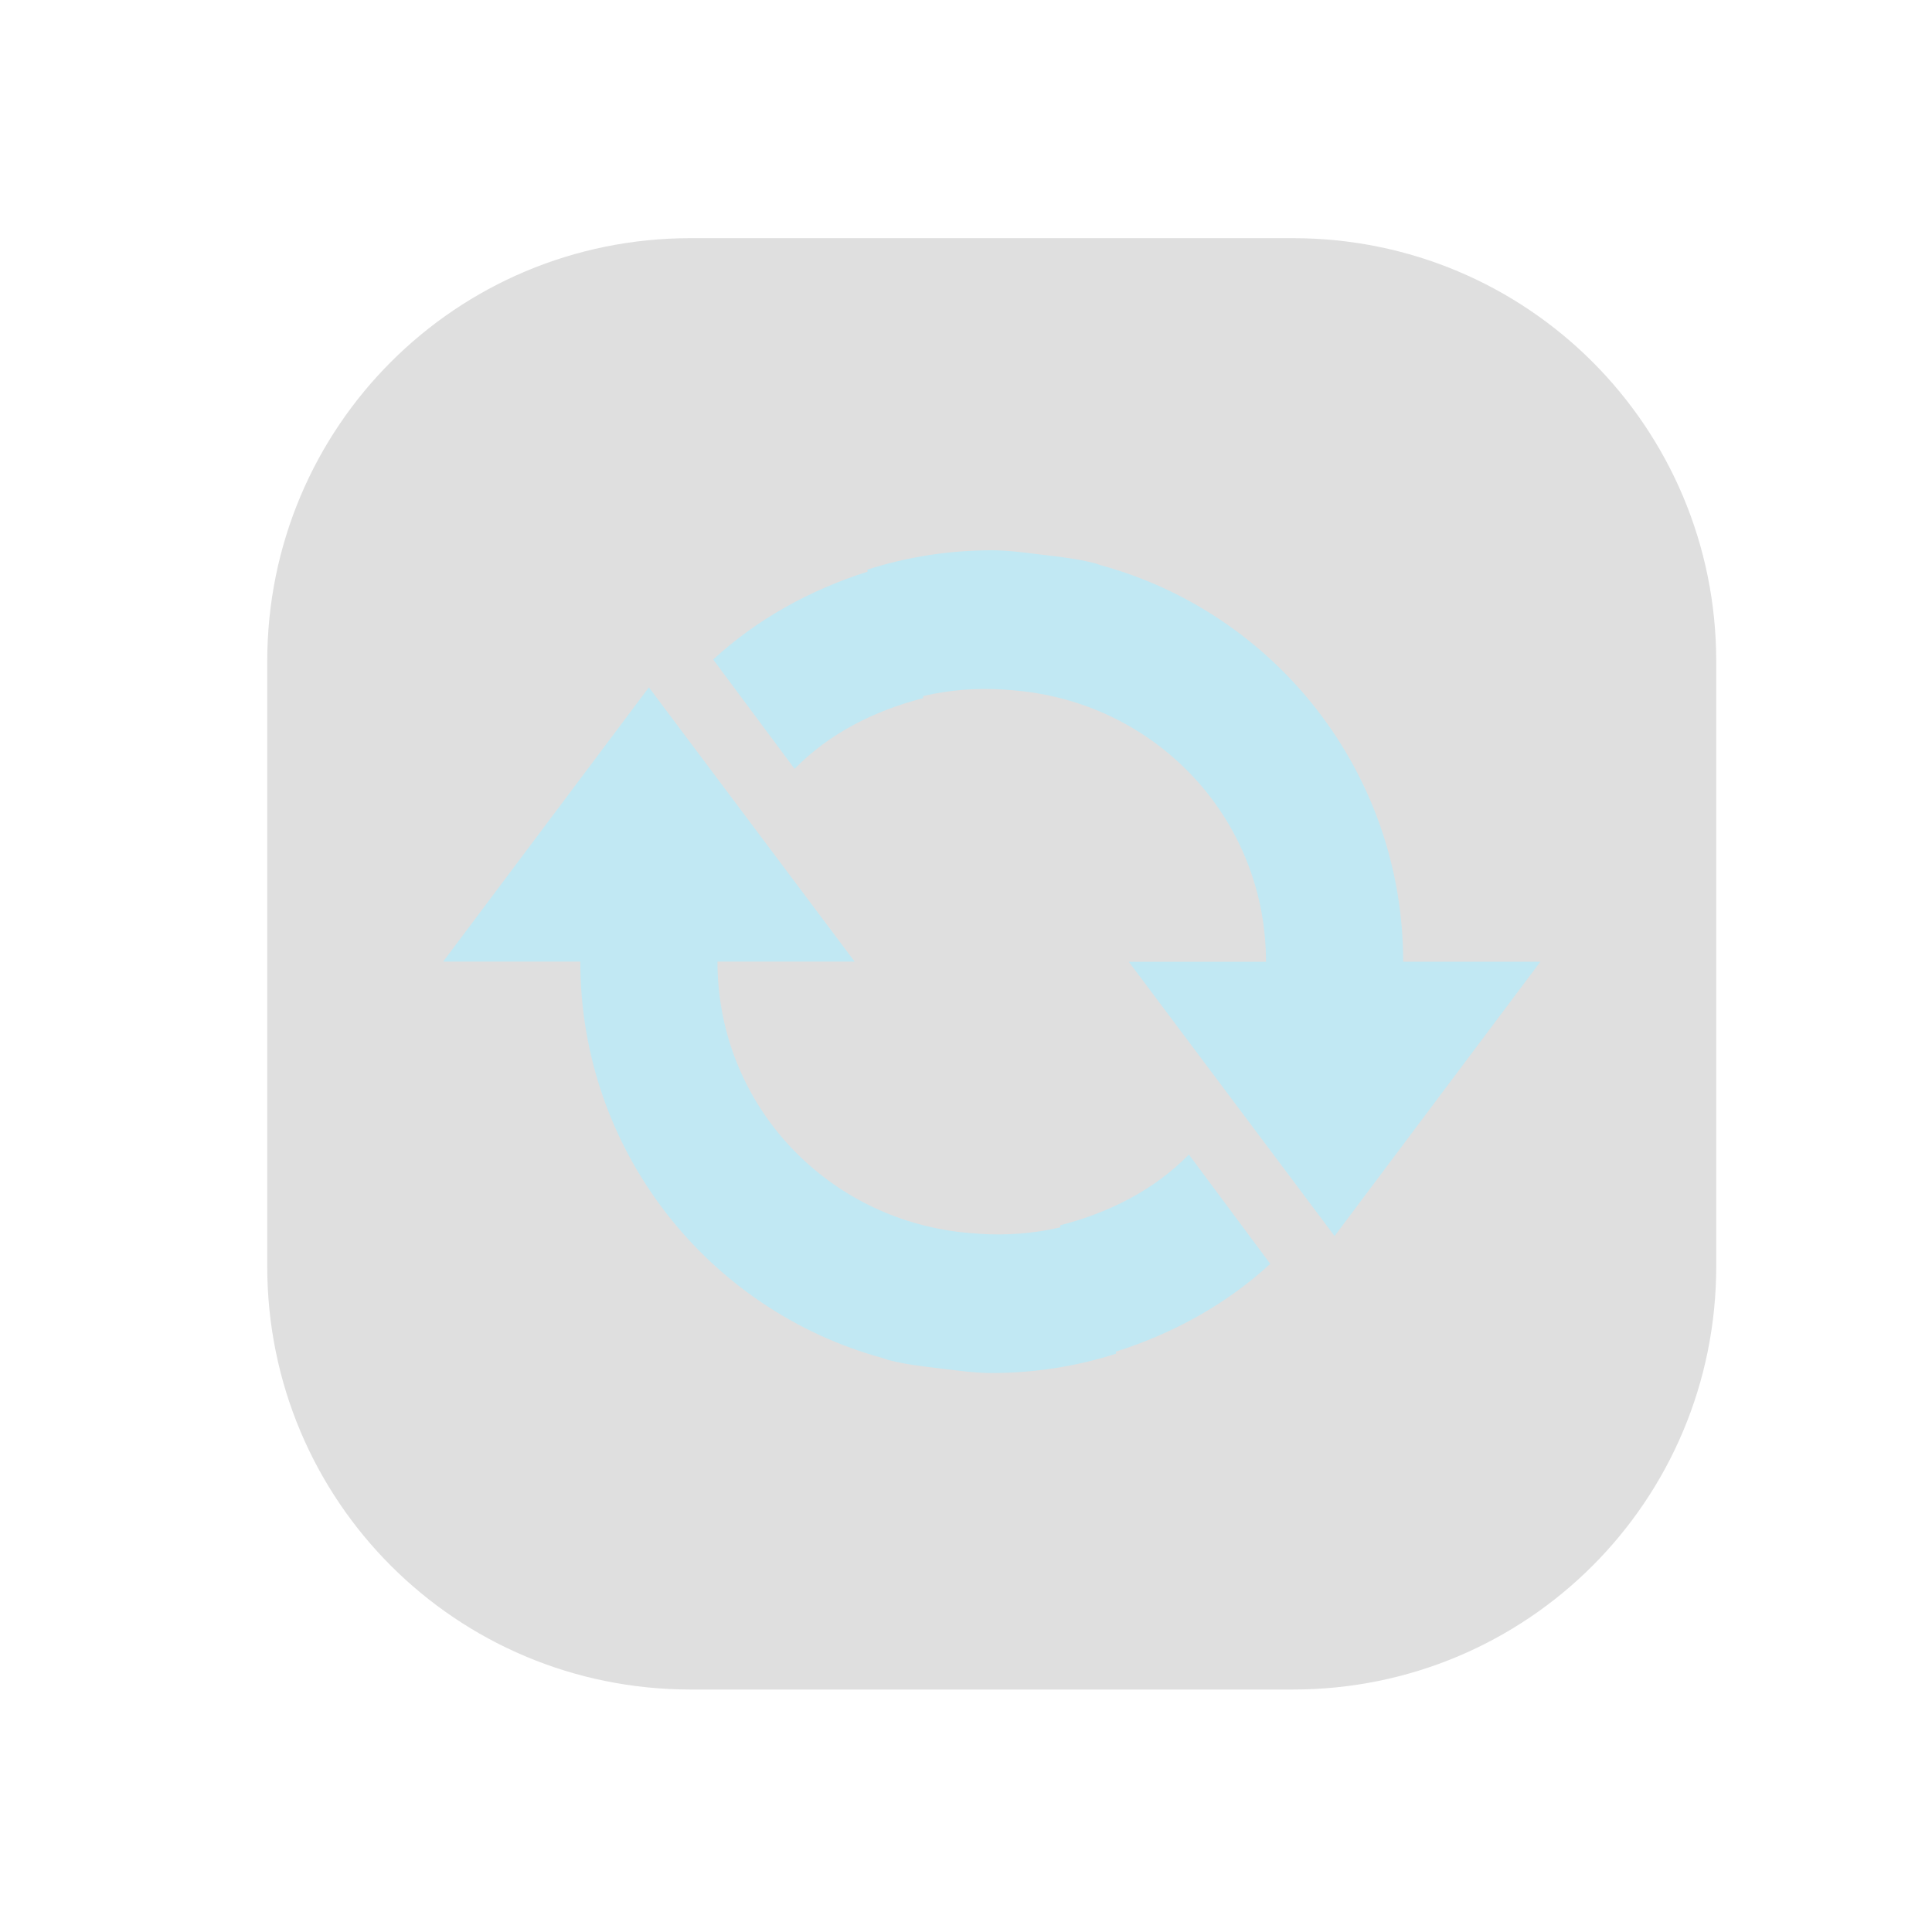 <?xml version="1.0" encoding="UTF-8" standalone="no"?>
<svg
   id="svg4153"
   width="22"
   height="22"
   version="1.1"
   viewBox="0 0 22 22"
   sodipodi:docname="software.svg"
   inkscape:version="1.1.2 (0a00cf5339, 2022-02-04)"
   xmlns:inkscape="http://www.inkscape.org/namespaces/inkscape"
   xmlns:sodipodi="http://sodipodi.sourceforge.net/DTD/sodipodi-0.dtd"
   xmlns:xlink="http://www.w3.org/1999/xlink"
   xmlns="http://www.w3.org/2000/svg"
   xmlns:svg="http://www.w3.org/2000/svg"
   xmlns:rdf="http://www.w3.org/1999/02/22-rdf-syntax-ns#"
   xmlns:cc="http://creativecommons.org/ns#"
   xmlns:dc="http://purl.org/dc/elements/1.1/">
  <sodipodi:namedview
     pagecolor="#c8c8c8"
     bordercolor="#666666"
     borderopacity="1"
     objecttolerance="10"
     gridtolerance="10"
     guidetolerance="10"
     inkscape:pageopacity="0"
     inkscape:pageshadow="2"
     inkscape:window-width="1920"
     inkscape:window-height="1002"
     id="namedview33"
     showgrid="false"
     inkscape:zoom="5.2693538"
     inkscape:cx="-33.116015"
     inkscape:cy="18.408329"
     inkscape:window-x="0"
     inkscape:window-y="0"
     inkscape:window-maximized="1"
     inkscape:current-layer="svg4153"
     inkscape:document-rotation="0"
     inkscape:pagecheckerboard="0" />
  <defs
     id="defs4157">
    <style
       id="current-color-scheme"
       type="text/css">
   .ColorScheme-Text { color:#333333; } .ColorScheme-Highlight { color:#5294e2; } .ColorScheme-ButtonBackground { color:#333333; }
  </style>
  </defs>
  <use
     x="0"
     y="0"
     xlink:href="#g878"
     id="use880"
     transform="translate(-27.328)"
     width="100%"
     height="100%" />
  <use
     x="0"
     y="0"
     xlink:href="#use880"
     id="use882"
     transform="translate(-24.481,0.19)"
     width="100%"
     height="100%" />
  <use
     x="0"
     y="0"
     xlink:href="#use884"
     id="use886"
     transform="translate(-27.897,0.759)"
     width="100%"
     height="100%" />
  <g
     id="software-updates-updates"
     transform="translate(35.712,-0.049)">
    <g
       transform="translate(8.718,5.989)"
       id="g1863">
      <g
         id="network-wireless-0-5-6"
         transform="translate(-42.137,-39.989)">
        <g
           id="g22981-3-0"
           transform="translate(-60,140)">
          <g
             id="g22979-5-6"
             transform="translate(-120,-20)">
            <path
               id="path22971-6-2"
               style="opacity:0;fill:#fcfcfc;stroke-width:3.024;stroke-linecap:round;stroke-linejoin:round"
               d="m 178,-86 h 22 v 22 h -22 z" />
            <path
               id="path22973-2-6-3"
               style="opacity:0.8;fill-opacity:0.16;stroke-width:0.458;stroke-linecap:round"
               d="m 197.25,-78.418 v 6.885 c 0,2.671 -2.15,4.821 -4.821,4.821 h -6.858 c -2.671,0 -4.821,-2.15 -4.821,-4.821 v -6.885 c 0,-2.671 2.15,-4.821 4.821,-4.821 h 6.858 c 2.671,0 4.821,2.15 4.821,4.821 z" />
            <g
               id="g22977-9-1"
               transform="translate(-0.016,-0.83)">
              <g
                 id="g22975-1-8" />
            </g>
          </g>
        </g>
        <g
           id="g22991-2-7"
           transform="translate(-0.053,-0.399)" />
      </g>
      <g
         id="g1468-7-9"
         transform="translate(-0.137,-0.419)" />
    </g>
    <path
       sodipodi:nodetypes="ccccsccccccccccccccccccccccccccccsccccc"
       style="display:inline;fill:#c1e8f3;fill-opacity:1;stroke:none;stroke-width:0.781;enable-background:new"
       d="m -18.172,11 h -1.562 c 0,-2.157 -1.457,-3.97 -3.441,-4.514 -0.025,-0.007 -0.048,-0.018 -0.073,-0.024 -0.199,-0.051 -0.401,-0.073 -0.61,-0.098 -0.182,-0.022 -0.373,-0.049 -0.561,-0.049 -0.481,5.002e-4 -0.96,0.074 -1.415,0.22 v 0.024 c -0.657,0.209 -1.26,0.542 -1.757,1 l 0.927,1.245 c 0.392,-0.401 0.904,-0.661 1.464,-0.805 v -0.024 c 0.297,-0.07 0.617,-0.095 0.927,-0.073 0.142,0.01 0.273,0.022 0.415,0.049 1.458,0.264 2.562,1.516 2.562,3.05 h -1.562 l 0.972,1.296 1.371,1.827 2.343,-3.123 z m -3.075,3.441 -0.927,-1.245 c -0.392,0.401 -0.904,0.661 -1.464,0.805 v 0.024 c -0.297,0.07 -0.617,0.095 -0.927,0.073 -0.142,-0.01 -0.273,-0.022 -0.415,-0.049 -1.458,-0.264 -2.562,-1.516 -2.562,-3.05 h 1.562 l -2.343,-3.123 -2.343,3.123 h 1.562 c 0,2.157 1.457,3.97 3.441,4.514 0.025,0.007 0.048,0.018 0.073,0.024 0.199,0.051 0.401,0.073 0.61,0.098 0.182,0.022 0.373,0.049 0.561,0.049 0.481,-5.01e-4 0.96,-0.074 1.415,-0.22 v -0.024 c 0.657,-0.209 1.26,-0.542 1.757,-1 z"
       id="path893-6"
       inkscape:connector-curvature="0" />
  </g>
  <use
     x="0"
     y="0"
     xlink:href="#software-updates-updates"
     id="software-updates-release"
     transform="translate(0.267,25.699)"
     width="100%"
     height="100%" />
  <use
     x="0"
     y="0"
     xlink:href="#software-updates-release"
     id="software-updates-additional"
     transform="translate(0.561,25.455)"
     width="100%"
     height="100%" />
  <g
     id="software-updates-inactive"
     transform="translate(73.089,-0.44)">
    <g
       transform="translate(8.718,5.989)"
       id="g1863-5">
      <g
         id="network-wireless-0-5-6-3"
         transform="translate(-42.137,-39.989)">
        <g
           id="g22981-3-0-5"
           transform="translate(-60,140)">
          <g
             id="g22979-5-6-6"
             transform="translate(-120,-20)">
            <path
               id="path22971-6-2-2"
               style="opacity:0;fill:#fcfcfc;stroke-width:3.024;stroke-linecap:round;stroke-linejoin:round"
               d="m 178,-86 h 22 v 22 h -22 z" />
            <path
               id="path22973-2-6-3-9"
               style="opacity:0.8;fill-opacity:0.16;stroke-width:0.458;stroke-linecap:round"
               d="m 197.25,-78.418 v 6.885 c 0,2.671 -2.15,4.821 -4.821,4.821 h -6.858 c -2.671,0 -4.821,-2.15 -4.821,-4.821 v -6.885 c 0,-2.671 2.15,-4.821 4.821,-4.821 h 6.858 c 2.671,0 4.821,2.15 4.821,4.821 z" />
            <g
               id="g22977-9-1-1"
               transform="translate(-0.016,-0.83)">
              <g
                 id="g22975-1-8-2" />
            </g>
          </g>
        </g>
        <g
           id="g22991-2-7-7"
           transform="translate(-0.053,-0.399)" />
      </g>
      <g
         id="g1468-7-9-0"
         transform="translate(-0.137,-0.419)" />
    </g>
    <path
       sodipodi:nodetypes="ccccsccccccccccccccccccccccccccccsccccc"
       style="display:inline;fill:#f5fdff;fill-opacity:1;stroke:none;stroke-width:0.781;enable-background:new"
       d="m -18.172,11 h -1.562 c 0,-2.157 -1.457,-3.97 -3.441,-4.514 -0.025,-0.007 -0.048,-0.018 -0.073,-0.024 -0.199,-0.051 -0.401,-0.073 -0.61,-0.098 -0.182,-0.022 -0.373,-0.049 -0.561,-0.049 -0.481,5.002e-4 -0.96,0.074 -1.415,0.22 v 0.024 c -0.657,0.209 -1.26,0.542 -1.757,1 l 0.927,1.245 c 0.392,-0.401 0.904,-0.661 1.464,-0.805 v -0.024 c 0.297,-0.07 0.617,-0.095 0.927,-0.073 0.142,0.01 0.273,0.022 0.415,0.049 1.458,0.264 2.562,1.516 2.562,3.05 h -1.562 l 0.972,1.296 1.371,1.827 2.343,-3.123 z m -3.075,3.441 -0.927,-1.245 c -0.392,0.401 -0.904,0.661 -1.464,0.805 v 0.024 c -0.297,0.07 -0.617,0.095 -0.927,0.073 -0.142,-0.01 -0.273,-0.022 -0.415,-0.049 -1.458,-0.264 -2.562,-1.516 -2.562,-3.05 h 1.562 l -2.343,-3.123 -2.343,3.123 h 1.562 c 0,2.157 1.457,3.97 3.441,4.514 0.025,0.007 0.048,0.018 0.073,0.024 0.199,0.051 0.401,0.073 0.61,0.098 0.182,0.022 0.373,0.049 0.561,0.049 0.481,-5.01e-4 0.96,-0.074 1.415,-0.22 v -0.024 c 0.657,-0.209 1.26,-0.542 1.757,-1 z"
       id="path893-6-9"
       inkscape:connector-curvature="0" />
  </g>
  <g
     id="software-updates-security"
     transform="translate(73.493,24.448)">
    <g
       transform="translate(8.718,5.989)"
       id="g2675">
      <g
         id="g2671"
         transform="translate(-42.137,-39.989)">
        <g
           id="g2667"
           transform="translate(-60,140)">
          <g
             id="g2665"
             transform="translate(-120,-20)">
            <path
               id="path2657"
               style="opacity:0;fill:#fcfcfc;stroke-width:3.024;stroke-linecap:round;stroke-linejoin:round"
               d="m 178,-86 h 22 v 22 h -22 z" />
            <path
               id="path2659"
               style="opacity:0.8;fill-opacity:0.16;stroke-width:0.458;stroke-linecap:round"
               d="m 197.25,-78.418 v 6.885 c 0,2.671 -2.15,4.821 -4.821,4.821 h -6.858 c -2.671,0 -4.821,-2.15 -4.821,-4.821 v -6.885 c 0,-2.671 2.15,-4.821 4.821,-4.821 h 6.858 c 2.671,0 4.821,2.15 4.821,4.821 z" />
            <g
               id="g2663"
               transform="translate(-0.016,-0.83)">
              <g
                 id="g2661" />
            </g>
          </g>
        </g>
        <g
           id="g2669"
           transform="translate(-0.053,-0.399)" />
      </g>
      <g
         id="g2673"
         transform="translate(-0.137,-0.419)" />
    </g>
    <path
       sodipodi:nodetypes="ccccsccccccccccccccccccccccccccccsccccc"
       style="display:inline;fill:#b6e4d0;fill-opacity:1;stroke:none;stroke-width:0.781;enable-background:new"
       d="m -18.172,11 h -1.562 c 0,-2.157 -1.457,-3.97 -3.441,-4.514 -0.025,-0.007 -0.048,-0.018 -0.073,-0.024 -0.199,-0.051 -0.401,-0.073 -0.61,-0.098 -0.182,-0.022 -0.373,-0.049 -0.561,-0.049 -0.481,5.002e-4 -0.96,0.074 -1.415,0.22 v 0.024 c -0.657,0.209 -1.26,0.542 -1.757,1 l 0.927,1.245 c 0.392,-0.401 0.904,-0.661 1.464,-0.805 v -0.024 c 0.297,-0.07 0.617,-0.095 0.927,-0.073 0.142,0.01 0.273,0.022 0.415,0.049 1.458,0.264 2.562,1.516 2.562,3.05 h -1.562 l 0.972,1.296 1.371,1.827 2.343,-3.123 z m -3.075,3.441 -0.927,-1.245 c -0.392,0.401 -0.904,0.661 -1.464,0.805 v 0.024 c -0.297,0.07 -0.617,0.095 -0.927,0.073 -0.142,-0.01 -0.273,-0.022 -0.415,-0.049 -1.458,-0.264 -2.562,-1.516 -2.562,-3.05 h 1.562 l -2.343,-3.123 -2.343,3.123 h 1.562 c 0,2.157 1.457,3.97 3.441,4.514 0.025,0.007 0.048,0.018 0.073,0.024 0.199,0.051 0.401,0.073 0.61,0.098 0.182,0.022 0.373,0.049 0.561,0.049 0.481,-5.01e-4 0.96,-0.074 1.415,-0.22 v -0.024 c 0.657,-0.209 1.26,-0.542 1.757,-1 z"
       id="path2677"
       inkscape:connector-curvature="0" />
  </g>
  <g
     id="software-updates-important"
     transform="translate(73.822,51.388)">
    <g
       transform="translate(8.718,5.989)"
       id="g3011">
      <g
         id="g3007"
         transform="translate(-42.137,-39.989)">
        <g
           id="g3003"
           transform="translate(-60,140)">
          <g
             id="g3001"
             transform="translate(-120,-20)">
            <path
               id="path2993"
               style="opacity:0;fill:#fcfcfc;stroke-width:3.024;stroke-linecap:round;stroke-linejoin:round"
               d="m 178,-86 h 22 v 22 h -22 z" />
            <path
               id="path2995"
               style="opacity:0.8;fill-opacity:0.16;stroke-width:0.458;stroke-linecap:round"
               d="m 197.25,-78.418 v 6.885 c 0,2.671 -2.15,4.821 -4.821,4.821 h -6.858 c -2.671,0 -4.821,-2.15 -4.821,-4.821 v -6.885 c 0,-2.671 2.15,-4.821 4.821,-4.821 h 6.858 c 2.671,0 4.821,2.15 4.821,4.821 z" />
            <g
               id="g2999"
               transform="translate(-0.016,-0.83)">
              <g
                 id="g2997" />
            </g>
          </g>
        </g>
        <g
           id="g3005"
           transform="translate(-0.053,-0.399)" />
      </g>
      <g
         id="g3009"
         transform="translate(-0.137,-0.419)" />
    </g>
    <path
       sodipodi:nodetypes="ccccsccccccccccccccccccccccccccccsccccc"
       style="display:inline;fill:#f1e9b6;fill-opacity:1;stroke:none;stroke-width:0.781;enable-background:new"
       d="m -18.172,11 h -1.562 c 0,-2.157 -1.457,-3.97 -3.441,-4.514 -0.025,-0.007 -0.048,-0.018 -0.073,-0.024 -0.199,-0.051 -0.401,-0.073 -0.61,-0.098 -0.182,-0.022 -0.373,-0.049 -0.561,-0.049 -0.481,5.002e-4 -0.96,0.074 -1.415,0.22 v 0.024 c -0.657,0.209 -1.26,0.542 -1.757,1 l 0.927,1.245 c 0.392,-0.401 0.904,-0.661 1.464,-0.805 v -0.024 c 0.297,-0.07 0.617,-0.095 0.927,-0.073 0.142,0.01 0.273,0.022 0.415,0.049 1.458,0.264 2.562,1.516 2.562,3.05 h -1.562 l 0.972,1.296 1.371,1.827 2.343,-3.123 z m -3.075,3.441 -0.927,-1.245 c -0.392,0.401 -0.904,0.661 -1.464,0.805 v 0.024 c -0.297,0.07 -0.617,0.095 -0.927,0.073 -0.142,-0.01 -0.273,-0.022 -0.415,-0.049 -1.458,-0.264 -2.562,-1.516 -2.562,-3.05 h 1.562 l -2.343,-3.123 -2.343,3.123 h 1.562 c 0,2.157 1.457,3.97 3.441,4.514 0.025,0.007 0.048,0.018 0.073,0.024 0.199,0.051 0.401,0.073 0.61,0.098 0.182,0.022 0.373,0.049 0.561,0.049 0.481,-5.01e-4 0.96,-0.074 1.415,-0.22 v -0.024 c 0.657,-0.209 1.26,-0.542 1.757,-1 z"
       id="path3013"
       inkscape:connector-curvature="0" />
  </g>
</svg>
